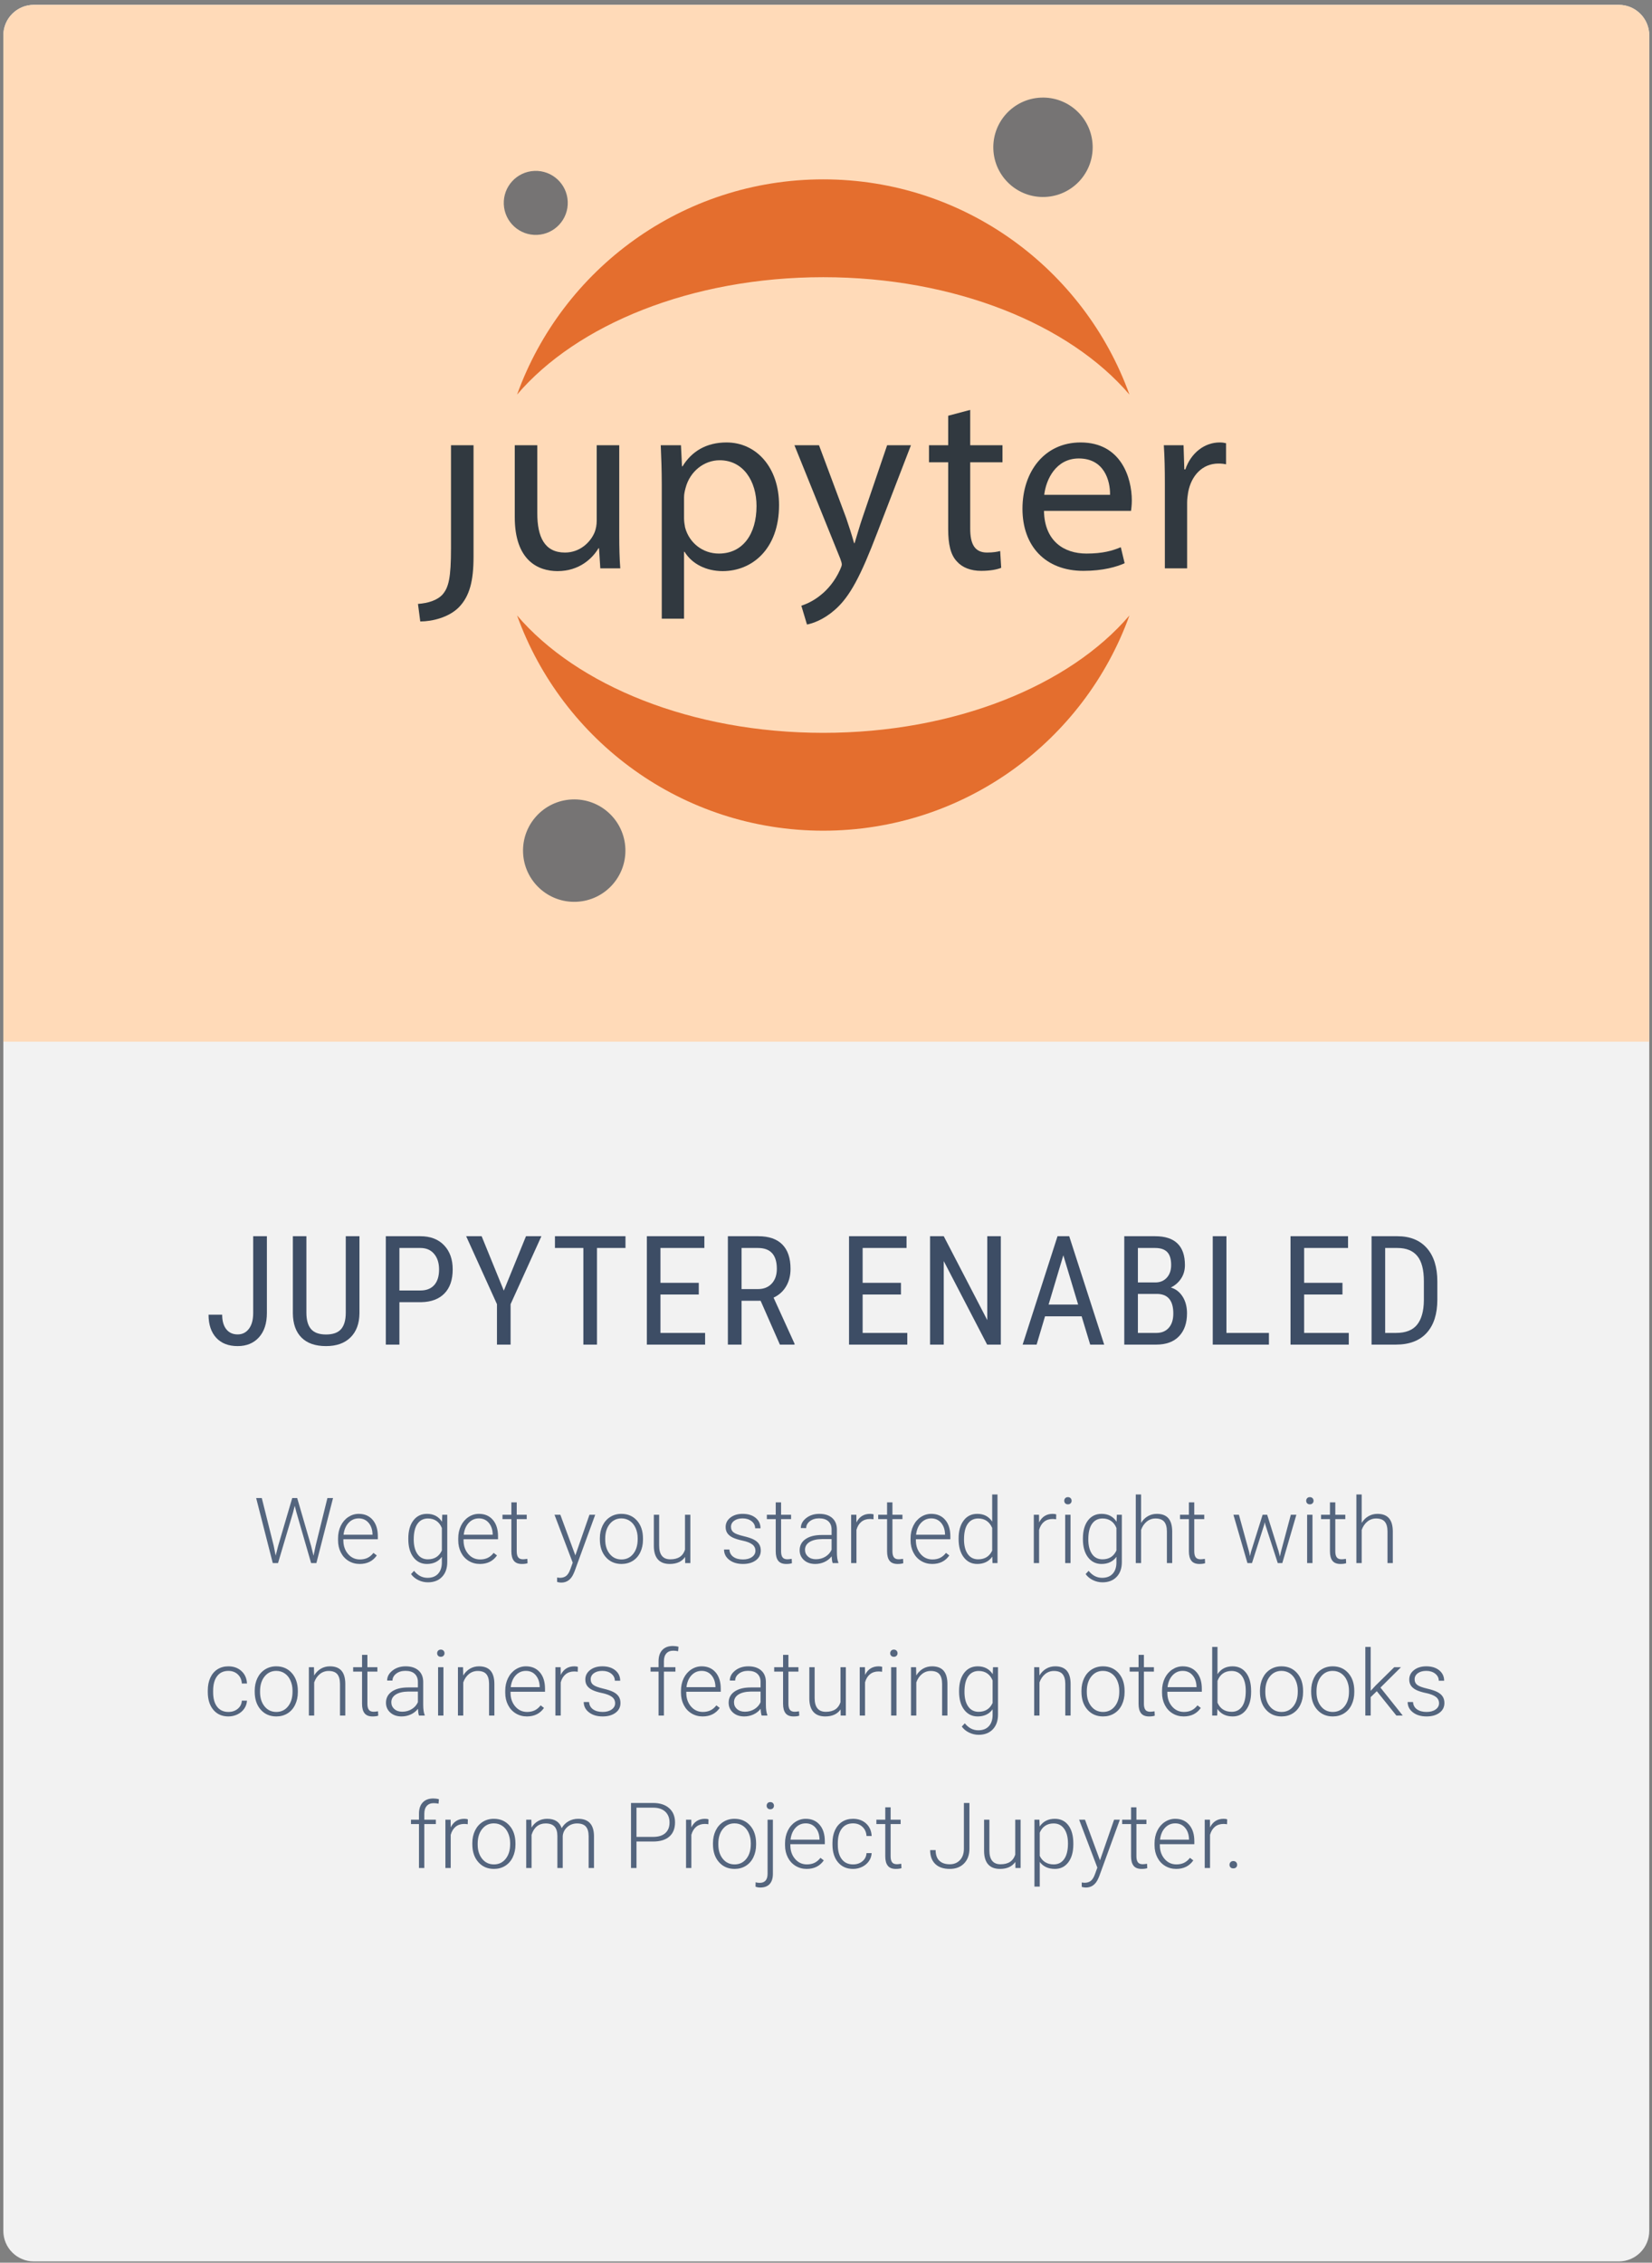 <?xml version="1.0" encoding="UTF-8" standalone="no"?><!DOCTYPE svg PUBLIC "-//W3C//DTD SVG 1.1//EN" "http://www.w3.org/Graphics/SVG/1.1/DTD/svg11.dtd"><svg width="100%" height="100%" viewBox="0 0 542 742" version="1.1" xmlns="http://www.w3.org/2000/svg" xmlns:xlink="http://www.w3.org/1999/xlink" xml:space="preserve" style="fill-rule:evenodd;clip-rule:evenodd;stroke-linejoin:round;stroke-miterlimit:1.414;"><rect x="0" y="0" width="542" height="742" fill="#808080" stroke="none"/><g><path id="Feature--7" d="M541.096,11.589c0,-5.519 -4.481,-10 -10,-10l-520,0c-5.519,0 -10,4.481 -10,10l0,720c0,5.519 4.481,10 10,10l520,0c5.519,0 10,-4.481 10,-10l0,-720Z" style="fill:#f2f2f2;"/><clipPath id="_clip1"><path d="M541.096,11.589c0,-5.519 -4.481,-10 -10,-10l-520,0c-5.519,0 -10,4.481 -10,10l0,720c0,5.519 4.481,10 10,10l520,0c5.519,0 10,-4.481 10,-10l0,-720Z"/></clipPath><g clip-path="url(#_clip1)"><g id="Filler-Text" transform="matrix(2,0,0,2,60.866,490.081)"><path d="M14.459,8.372l0.33,1.655l0.403,-1.582l2.314,-7.859l0.813,0l2.285,7.859l0.396,1.597l0.352,-1.67l1.926,-7.786l0.923,0l-2.732,10.664l-0.865,0l-2.417,-8.342l-0.271,-1.055l-0.263,1.055l-2.476,8.342l-0.864,0l-2.725,-10.664l0.923,0l1.948,7.786Z" style="fill:#54657e;fill-rule:nonzero;"/><path d="M28.573,11.396c-0.674,0 -1.283,-0.166 -1.827,-0.498c-0.545,-0.332 -0.968,-0.794 -1.271,-1.388c-0.303,-0.593 -0.454,-1.258 -0.454,-1.995l0,-0.315c0,-0.762 0.148,-1.448 0.443,-2.058c0.296,-0.611 0.707,-1.09 1.234,-1.44c0.528,-0.349 1.099,-0.523 1.714,-0.523c0.962,0 1.725,0.328 2.289,0.985c0.564,0.657 0.846,1.554 0.846,2.691l0,0.491l-5.654,0l0,0.169c0,0.898 0.257,1.646 0.772,2.245c0.515,0.598 1.164,0.897 1.945,0.897c0.469,0 0.882,-0.086 1.241,-0.257c0.359,-0.171 0.685,-0.444 0.978,-0.82l0.549,0.418c-0.644,0.932 -1.579,1.398 -2.805,1.398Zm-0.161,-7.47c-0.659,0 -1.215,0.241 -1.666,0.725c-0.452,0.483 -0.726,1.133 -0.824,1.948l4.753,0l0,-0.095c-0.024,-0.762 -0.241,-1.382 -0.652,-1.86c-0.41,-0.479 -0.947,-0.718 -1.611,-0.718Z" style="fill:#54657e;fill-rule:nonzero;"/><path d="M36.549,7.214c0,-1.24 0.275,-2.223 0.824,-2.948c0.55,-0.725 1.295,-1.087 2.238,-1.087c1.079,0 1.899,0.429 2.461,1.289l0.044,-1.143l0.82,0l0,7.764c0,1.02 -0.286,1.828 -0.857,2.424c-0.571,0.596 -1.345,0.894 -2.322,0.894c-0.551,0 -1.078,-0.124 -1.578,-0.37c-0.501,-0.247 -0.895,-0.575 -1.183,-0.985l0.491,-0.528c0.62,0.762 1.357,1.143 2.212,1.143c0.732,0 1.303,-0.216 1.714,-0.648c0.41,-0.432 0.622,-1.032 0.637,-1.798l0,-0.996c-0.562,0.781 -1.38,1.171 -2.454,1.171c-0.918,0 -1.655,-0.366 -2.212,-1.098c-0.556,-0.733 -0.835,-1.721 -0.835,-2.966l0,-0.118Zm0.887,0.154c0,1.011 0.202,1.808 0.607,2.392c0.406,0.583 0.977,0.875 1.714,0.875c1.079,0 1.844,-0.484 2.293,-1.45l0,-3.685c-0.205,-0.507 -0.501,-0.894 -0.886,-1.16c-0.386,-0.267 -0.85,-0.4 -1.392,-0.4c-0.737,0 -1.311,0.29 -1.721,0.868c-0.41,0.579 -0.615,1.432 -0.615,2.56Z" style="fill:#54657e;fill-rule:nonzero;"/><path d="M48.29,11.396c-0.674,0 -1.283,-0.166 -1.827,-0.498c-0.545,-0.332 -0.968,-0.794 -1.271,-1.388c-0.303,-0.593 -0.454,-1.258 -0.454,-1.995l0,-0.315c0,-0.762 0.147,-1.448 0.443,-2.058c0.295,-0.611 0.707,-1.09 1.234,-1.44c0.527,-0.349 1.099,-0.523 1.714,-0.523c0.962,0 1.725,0.328 2.289,0.985c0.564,0.657 0.846,1.554 0.846,2.691l0,0.491l-5.655,0l0,0.169c0,0.898 0.258,1.646 0.773,2.245c0.515,0.598 1.163,0.897 1.945,0.897c0.468,0 0.882,-0.086 1.241,-0.257c0.359,-0.171 0.685,-0.444 0.978,-0.82l0.549,0.418c-0.644,0.932 -1.579,1.398 -2.805,1.398Zm-0.161,-7.47c-0.659,0 -1.215,0.241 -1.666,0.725c-0.452,0.483 -0.727,1.133 -0.824,1.948l4.753,0l0,-0.095c-0.024,-0.762 -0.242,-1.382 -0.652,-1.86c-0.41,-0.479 -0.947,-0.718 -1.611,-0.718Z" style="fill:#54657e;fill-rule:nonzero;"/><path d="M54.333,1.296l0,2.029l1.64,0l0,0.718l-1.64,0l0,5.281c0,0.439 0.079,0.766 0.238,0.981c0.158,0.215 0.423,0.322 0.794,0.322c0.147,0 0.384,-0.024 0.711,-0.073l0.036,0.718c-0.229,0.083 -0.542,0.124 -0.937,0.124c-0.601,0 -1.038,-0.174 -1.311,-0.523c-0.274,-0.349 -0.41,-0.863 -0.41,-1.542l0,-5.288l-1.458,0l0,-0.718l1.458,0l0,-2.029l0.879,0Z" style="fill:#54657e;fill-rule:nonzero;"/><path d="M63.949,9.99l2.315,-6.665l0.944,0l-3.383,9.273l-0.176,0.41c-0.435,0.962 -1.106,1.443 -2.014,1.443c-0.21,0 -0.435,-0.034 -0.674,-0.103l-0.007,-0.725l0.454,0.044c0.429,0 0.777,-0.106 1.043,-0.319c0.267,-0.212 0.492,-0.577 0.678,-1.095l0.388,-1.069l-2.988,-7.859l0.959,0l2.461,6.665Z" style="fill:#54657e;fill-rule:nonzero;"/><path d="M67.97,7.17c0,-0.761 0.148,-1.447 0.443,-2.058c0.296,-0.61 0.713,-1.085 1.253,-1.424c0.539,-0.34 1.151,-0.509 1.834,-0.509c1.055,0 1.91,0.37 2.564,1.109c0.654,0.74 0.981,1.72 0.981,2.941l0,0.183c0,0.767 -0.147,1.456 -0.443,2.069c-0.295,0.613 -0.711,1.085 -1.249,1.417c-0.537,0.332 -1.149,0.498 -1.838,0.498c-1.05,0 -1.903,-0.369 -2.56,-1.109c-0.656,-0.74 -0.985,-1.72 -0.985,-2.941l0,-0.176Zm0.879,0.242c0,0.947 0.245,1.725 0.736,2.333c0.491,0.608 1.134,0.912 1.93,0.912c0.791,0 1.432,-0.304 1.923,-0.912c0.49,-0.608 0.736,-1.41 0.736,-2.406l0,-0.169c0,-0.605 -0.112,-1.159 -0.337,-1.662c-0.225,-0.503 -0.54,-0.893 -0.945,-1.168c-0.405,-0.276 -0.869,-0.414 -1.392,-0.414c-0.781,0 -1.418,0.306 -1.911,0.919c-0.493,0.613 -0.74,1.415 -0.74,2.406l0,0.161Z" style="fill:#54657e;fill-rule:nonzero;"/><path d="M81.952,10.247c-0.527,0.766 -1.369,1.149 -2.527,1.149c-0.844,0 -1.487,-0.245 -1.926,-0.736c-0.439,-0.49 -0.664,-1.217 -0.674,-2.179l0,-5.156l0.872,0l0,5.047c0,1.508 0.61,2.263 1.831,2.263c1.269,0 2.073,-0.525 2.409,-1.575l0,-5.735l0.879,0l0,7.925l-0.849,0l-0.015,-1.003Z" style="fill:#54657e;fill-rule:nonzero;"/><path d="M93.488,9.236c0,-0.435 -0.175,-0.784 -0.524,-1.048c-0.349,-0.263 -0.875,-0.469 -1.578,-0.618c-0.703,-0.149 -1.249,-0.32 -1.637,-0.513c-0.388,-0.193 -0.677,-0.429 -0.864,-0.707c-0.188,-0.278 -0.282,-0.615 -0.282,-1.011c0,-0.625 0.261,-1.141 0.783,-1.549c0.523,-0.407 1.192,-0.611 2.007,-0.611c0.884,0 1.593,0.218 2.128,0.655c0.534,0.437 0.802,1.007 0.802,1.71l-0.879,0c0,-0.463 -0.194,-0.849 -0.582,-1.157c-0.389,-0.307 -0.878,-0.461 -1.469,-0.461c-0.576,0 -1.039,0.128 -1.388,0.384c-0.349,0.257 -0.524,0.59 -0.524,1c0,0.396 0.146,0.702 0.436,0.919c0.291,0.218 0.821,0.417 1.59,0.597c0.769,0.181 1.345,0.374 1.728,0.579c0.383,0.205 0.668,0.451 0.853,0.74c0.186,0.288 0.279,0.637 0.279,1.047c0,0.669 -0.27,1.204 -0.81,1.604c-0.539,0.4 -1.244,0.6 -2.113,0.6c-0.923,0 -1.671,-0.223 -2.245,-0.67c-0.573,-0.446 -0.86,-1.012 -0.86,-1.695l0.879,0c0.034,0.512 0.25,0.912 0.648,1.197c0.398,0.286 0.924,0.429 1.578,0.429c0.611,0 1.104,-0.135 1.48,-0.403c0.376,-0.269 0.564,-0.608 0.564,-1.018Z" style="fill:#54657e;fill-rule:nonzero;"/><path d="M97.699,1.296l0,2.029l1.641,0l0,0.718l-1.641,0l0,5.281c0,0.439 0.08,0.766 0.238,0.981c0.159,0.215 0.424,0.322 0.795,0.322c0.146,0 0.383,-0.024 0.71,-0.073l0.037,0.718c-0.23,0.083 -0.542,0.124 -0.938,0.124c-0.6,0 -1.037,-0.174 -1.311,-0.523c-0.273,-0.349 -0.41,-0.863 -0.41,-1.542l0,-5.288l-1.457,0l0,-0.718l1.457,0l0,-2.029l0.879,0Z" style="fill:#54657e;fill-rule:nonzero;"/><path d="M106.159,11.25c-0.088,-0.249 -0.144,-0.618 -0.169,-1.106c-0.307,0.4 -0.699,0.709 -1.175,0.927c-0.476,0.217 -0.981,0.325 -1.513,0.325c-0.761,0 -1.378,-0.212 -1.849,-0.637c-0.471,-0.425 -0.707,-0.962 -0.707,-1.611c0,-0.772 0.321,-1.382 0.963,-1.831c0.642,-0.449 1.537,-0.674 2.685,-0.674l1.589,0l0,-0.901c0,-0.566 -0.175,-1.012 -0.524,-1.336c-0.349,-0.325 -0.858,-0.488 -1.527,-0.488c-0.61,0 -1.116,0.157 -1.516,0.469c-0.4,0.313 -0.601,0.689 -0.601,1.128l-0.878,-0.007c0,-0.63 0.292,-1.176 0.878,-1.637c0.586,-0.462 1.307,-0.692 2.161,-0.692c0.884,0 1.581,0.221 2.091,0.663c0.51,0.441 0.773,1.058 0.787,1.849l0,3.75c0,0.767 0.081,1.34 0.242,1.721l0,0.088l-0.937,0Zm-2.754,-0.63c0.586,0 1.109,-0.141 1.571,-0.425c0.461,-0.283 0.797,-0.661 1.007,-1.135l0,-1.743l-1.567,0c-0.875,0.01 -1.558,0.17 -2.051,0.48c-0.493,0.31 -0.74,0.736 -0.74,1.278c0,0.444 0.165,0.813 0.494,1.106c0.33,0.293 0.758,0.439 1.286,0.439Z" style="fill:#54657e;fill-rule:nonzero;"/><path d="M112.853,4.072c-0.186,-0.034 -0.383,-0.051 -0.593,-0.051c-0.547,0 -1.01,0.153 -1.388,0.458c-0.379,0.305 -0.648,0.748 -0.81,1.329l0,5.442l-0.871,0l0,-7.925l0.857,0l0.014,1.26c0.464,-0.938 1.209,-1.406 2.234,-1.406c0.245,0 0.437,0.031 0.579,0.095l-0.022,0.798Z" style="fill:#54657e;fill-rule:nonzero;"/><path d="M115.966,1.296l0,2.029l1.64,0l0,0.718l-1.64,0l0,5.281c0,0.439 0.079,0.766 0.238,0.981c0.159,0.215 0.423,0.322 0.795,0.322c0.146,0 0.383,-0.024 0.71,-0.073l0.037,0.718c-0.23,0.083 -0.542,0.124 -0.938,0.124c-0.6,0 -1.038,-0.174 -1.311,-0.523c-0.273,-0.349 -0.41,-0.863 -0.41,-1.542l0,-5.288l-1.458,0l0,-0.718l1.458,0l0,-2.029l0.879,0Z" style="fill:#54657e;fill-rule:nonzero;"/><path d="M122.492,11.396c-0.674,0 -1.283,-0.166 -1.828,-0.498c-0.544,-0.332 -0.968,-0.794 -1.27,-1.388c-0.303,-0.593 -0.455,-1.258 -0.455,-1.995l0,-0.315c0,-0.762 0.148,-1.448 0.444,-2.058c0.295,-0.611 0.706,-1.09 1.234,-1.44c0.527,-0.349 1.098,-0.523 1.714,-0.523c0.961,0 1.724,0.328 2.288,0.985c0.564,0.657 0.846,1.554 0.846,2.691l0,0.491l-5.654,0l0,0.169c0,0.898 0.258,1.646 0.773,2.245c0.515,0.598 1.163,0.897 1.944,0.897c0.469,0 0.883,-0.086 1.242,-0.257c0.359,-0.171 0.685,-0.444 0.978,-0.82l0.549,0.418c-0.645,0.932 -1.58,1.398 -2.805,1.398Zm-0.161,-7.47c-0.66,0 -1.215,0.241 -1.667,0.725c-0.451,0.483 -0.726,1.133 -0.824,1.948l4.754,0l0,-0.095c-0.025,-0.762 -0.242,-1.382 -0.652,-1.86c-0.41,-0.479 -0.947,-0.718 -1.611,-0.718Z" style="fill:#54657e;fill-rule:nonzero;"/><path d="M126.82,7.214c0,-1.23 0.275,-2.21 0.824,-2.94c0.55,-0.73 1.295,-1.095 2.238,-1.095c1.069,0 1.885,0.422 2.446,1.267l0,-4.446l0.872,0l0,11.25l-0.821,0l-0.036,-1.055c-0.562,0.801 -1.387,1.201 -2.476,1.201c-0.913,0 -1.649,-0.367 -2.208,-1.102c-0.559,-0.735 -0.839,-1.727 -0.839,-2.977l0,-0.103Zm0.887,0.154c0,1.011 0.202,1.808 0.607,2.392c0.406,0.583 0.977,0.875 1.714,0.875c1.079,0 1.846,-0.476 2.3,-1.428l0,-3.721c-0.454,-1.03 -1.216,-1.546 -2.285,-1.546c-0.737,0 -1.311,0.29 -1.721,0.868c-0.41,0.579 -0.615,1.432 -0.615,2.56Z" style="fill:#54657e;fill-rule:nonzero;"/><path d="M142.816,4.072c-0.185,-0.034 -0.383,-0.051 -0.593,-0.051c-0.547,0 -1.009,0.153 -1.388,0.458c-0.378,0.305 -0.648,0.748 -0.809,1.329l0,5.442l-0.872,0l0,-7.925l0.857,0l0.015,1.26c0.464,-0.938 1.208,-1.406 2.234,-1.406c0.244,0 0.437,0.031 0.578,0.095l-0.022,0.798Z" style="fill:#54657e;fill-rule:nonzero;"/><path d="M145.182,11.25l-0.879,0l0,-7.925l0.879,0l0,7.925Zm-1.033,-10.217c0,-0.166 0.054,-0.307 0.162,-0.421c0.107,-0.115 0.253,-0.173 0.439,-0.173c0.186,0 0.333,0.058 0.443,0.173c0.11,0.114 0.165,0.255 0.165,0.421c0,0.166 -0.055,0.305 -0.165,0.417c-0.11,0.113 -0.257,0.169 -0.443,0.169c-0.186,0 -0.332,-0.056 -0.439,-0.169c-0.108,-0.112 -0.162,-0.251 -0.162,-0.417Z" style="fill:#54657e;fill-rule:nonzero;"/><path d="M147.211,7.214c0,-1.24 0.275,-2.223 0.824,-2.948c0.549,-0.725 1.295,-1.087 2.237,-1.087c1.08,0 1.9,0.429 2.461,1.289l0.044,-1.143l0.821,0l0,7.764c0,1.02 -0.286,1.828 -0.857,2.424c-0.572,0.596 -1.346,0.894 -2.322,0.894c-0.552,0 -1.078,-0.124 -1.578,-0.37c-0.501,-0.247 -0.895,-0.575 -1.183,-0.985l0.49,-0.528c0.621,0.762 1.358,1.143 2.212,1.143c0.733,0 1.304,-0.216 1.714,-0.648c0.41,-0.432 0.623,-1.032 0.637,-1.798l0,-0.996c-0.561,0.781 -1.379,1.171 -2.453,1.171c-0.918,0 -1.655,-0.366 -2.212,-1.098c-0.557,-0.733 -0.835,-1.721 -0.835,-2.966l0,-0.118Zm0.886,0.154c0,1.011 0.203,1.808 0.608,2.392c0.405,0.583 0.977,0.875 1.714,0.875c1.079,0 1.843,-0.484 2.292,-1.45l0,-3.685c-0.205,-0.507 -0.5,-0.894 -0.886,-1.16c-0.386,-0.267 -0.849,-0.4 -1.391,-0.4c-0.738,0 -1.311,0.29 -1.722,0.868c-0.41,0.579 -0.615,1.432 -0.615,2.56Z" style="fill:#54657e;fill-rule:nonzero;"/><path d="M156.754,4.666c0.288,-0.474 0.657,-0.84 1.106,-1.099c0.45,-0.259 0.94,-0.388 1.473,-0.388c0.849,0 1.481,0.239 1.896,0.717c0.416,0.479 0.625,1.197 0.63,2.154l0,5.2l-0.871,0l0,-5.208c-0.005,-0.708 -0.155,-1.235 -0.451,-1.582c-0.295,-0.346 -0.767,-0.52 -1.417,-0.52c-0.542,0 -1.022,0.17 -1.439,0.509c-0.418,0.34 -0.726,0.798 -0.927,1.374l0,5.427l-0.871,0l0,-11.25l0.871,0l0,4.666Z" style="fill:#54657e;fill-rule:nonzero;"/><path d="M165.478,1.296l0,2.029l1.64,0l0,0.718l-1.64,0l0,5.281c0,0.439 0.079,0.766 0.238,0.981c0.158,0.215 0.423,0.322 0.794,0.322c0.147,0 0.384,-0.024 0.711,-0.073l0.036,0.718c-0.229,0.083 -0.542,0.124 -0.937,0.124c-0.601,0 -1.038,-0.174 -1.311,-0.523c-0.274,-0.349 -0.41,-0.863 -0.41,-1.542l0,-5.288l-1.458,0l0,-0.718l1.458,0l0,-2.029l0.879,0Z" style="fill:#54657e;fill-rule:nonzero;"/><path d="M174.479,9.426l0.132,0.681l0.176,-0.717l1.904,-6.065l0.747,0l1.882,6.013l0.205,0.835l0.169,-0.769l1.626,-6.079l0.908,0l-2.307,7.925l-0.747,0l-2.036,-6.284l-0.096,-0.432l-0.095,0.439l-1.999,6.277l-0.747,0l-2.3,-7.925l0.901,0l1.677,6.101Z" style="fill:#54657e;fill-rule:nonzero;"/><path d="M184.872,11.25l-0.879,0l0,-7.925l0.879,0l0,7.925Zm-1.033,-10.217c0,-0.166 0.054,-0.307 0.161,-0.421c0.108,-0.115 0.254,-0.173 0.44,-0.173c0.185,0 0.333,0.058 0.443,0.173c0.11,0.114 0.165,0.255 0.165,0.421c0,0.166 -0.055,0.305 -0.165,0.417c-0.11,0.113 -0.258,0.169 -0.443,0.169c-0.186,0 -0.332,-0.056 -0.44,-0.169c-0.107,-0.112 -0.161,-0.251 -0.161,-0.417Z" style="fill:#54657e;fill-rule:nonzero;"/><path d="M188.615,1.296l0,2.029l1.64,0l0,0.718l-1.64,0l0,5.281c0,0.439 0.079,0.766 0.238,0.981c0.158,0.215 0.423,0.322 0.794,0.322c0.147,0 0.384,-0.024 0.711,-0.073l0.037,0.718c-0.23,0.083 -0.542,0.124 -0.938,0.124c-0.601,0 -1.038,-0.174 -1.311,-0.523c-0.273,-0.349 -0.41,-0.863 -0.41,-1.542l0,-5.288l-1.458,0l0,-0.718l1.458,0l0,-2.029l0.879,0Z" style="fill:#54657e;fill-rule:nonzero;"/><path d="M192.943,4.666c0.288,-0.474 0.657,-0.84 1.106,-1.099c0.45,-0.259 0.94,-0.388 1.472,-0.388c0.85,0 1.482,0.239 1.897,0.717c0.415,0.479 0.625,1.197 0.63,2.154l0,5.2l-0.871,0l0,-5.208c-0.005,-0.708 -0.155,-1.235 -0.451,-1.582c-0.295,-0.346 -0.768,-0.52 -1.417,-0.52c-0.542,0 -1.022,0.17 -1.439,0.509c-0.418,0.34 -0.726,0.798 -0.927,1.374l0,5.427l-0.871,0l0,-11.25l0.871,0l0,4.666Z" style="fill:#54657e;fill-rule:nonzero;"/><path d="M7.036,35.657c0.611,0 1.122,-0.172 1.535,-0.517c0.412,-0.344 0.636,-0.789 0.67,-1.336l0.842,0c-0.024,0.483 -0.176,0.924 -0.454,1.322c-0.278,0.398 -0.648,0.709 -1.109,0.934c-0.462,0.224 -0.956,0.336 -1.484,0.336c-1.04,0 -1.864,-0.361 -2.472,-1.084c-0.607,-0.722 -0.911,-1.694 -0.911,-2.915l0,-0.263c0,-0.781 0.136,-1.472 0.41,-2.073c0.273,-0.601 0.665,-1.064 1.175,-1.392c0.511,-0.327 1.107,-0.49 1.791,-0.49c0.869,0 1.586,0.258 2.15,0.776c0.564,0.518 0.865,1.199 0.904,2.044l-0.842,0c-0.039,-0.621 -0.263,-1.121 -0.67,-1.502c-0.408,-0.381 -0.922,-0.571 -1.542,-0.571c-0.791,0 -1.405,0.285 -1.842,0.857c-0.437,0.571 -0.656,1.372 -0.656,2.402l0,0.256c0,1.011 0.219,1.8 0.656,2.366c0.437,0.567 1.053,0.85 1.849,0.85Z" style="fill:#54657e;fill-rule:nonzero;"/><path d="M11.35,32.17c0,-0.761 0.148,-1.447 0.443,-2.058c0.296,-0.61 0.713,-1.085 1.253,-1.424c0.539,-0.34 1.151,-0.509 1.835,-0.509c1.054,0 1.909,0.37 2.563,1.109c0.654,0.74 0.982,1.72 0.982,2.941l0,0.183c0,0.767 -0.148,1.456 -0.444,2.069c-0.295,0.613 -0.711,1.085 -1.248,1.417c-0.537,0.332 -1.15,0.498 -1.839,0.498c-1.05,0 -1.903,-0.369 -2.56,-1.109c-0.656,-0.74 -0.985,-1.72 -0.985,-2.941l0,-0.176Zm0.879,0.242c0,0.947 0.246,1.725 0.736,2.333c0.491,0.608 1.134,0.912 1.93,0.912c0.791,0 1.432,-0.304 1.923,-0.912c0.491,-0.608 0.736,-1.41 0.736,-2.406l0,-0.169c0,-0.605 -0.112,-1.159 -0.337,-1.662c-0.225,-0.503 -0.54,-0.893 -0.945,-1.168c-0.405,-0.276 -0.869,-0.414 -1.391,-0.414c-0.782,0 -1.419,0.306 -1.912,0.919c-0.493,0.613 -0.74,1.415 -0.74,2.406l0,0.161Z" style="fill:#54657e;fill-rule:nonzero;"/><path d="M21.07,28.325l0.029,1.355c0.298,-0.488 0.669,-0.86 1.113,-1.117c0.444,-0.256 0.935,-0.384 1.472,-0.384c0.85,0 1.482,0.239 1.897,0.717c0.415,0.479 0.625,1.197 0.63,2.154l0,5.2l-0.871,0l0,-5.208c-0.005,-0.708 -0.155,-1.235 -0.451,-1.582c-0.295,-0.346 -0.768,-0.52 -1.417,-0.52c-0.542,0 -1.022,0.17 -1.439,0.509c-0.418,0.34 -0.727,0.798 -0.927,1.374l0,5.427l-0.871,0l0,-7.925l0.835,0Z" style="fill:#54657e;fill-rule:nonzero;"/><path d="M29.837,26.296l0,2.029l1.64,0l0,0.718l-1.64,0l0,5.281c0,0.439 0.079,0.766 0.238,0.981c0.158,0.215 0.423,0.322 0.794,0.322c0.147,0 0.384,-0.024 0.711,-0.073l0.036,0.718c-0.229,0.083 -0.542,0.124 -0.937,0.124c-0.601,0 -1.038,-0.174 -1.311,-0.523c-0.274,-0.349 -0.41,-0.863 -0.41,-1.542l0,-5.288l-1.458,0l0,-0.718l1.458,0l0,-2.029l0.879,0Z" style="fill:#54657e;fill-rule:nonzero;"/><path d="M38.296,36.25c-0.088,-0.249 -0.144,-0.618 -0.168,-1.106c-0.308,0.4 -0.7,0.709 -1.176,0.927c-0.476,0.217 -0.98,0.325 -1.512,0.325c-0.762,0 -1.378,-0.212 -1.85,-0.637c-0.471,-0.425 -0.706,-0.962 -0.706,-1.611c0,-0.772 0.321,-1.382 0.963,-1.831c0.642,-0.449 1.537,-0.674 2.684,-0.674l1.589,0l0,-0.901c0,-0.566 -0.174,-1.012 -0.523,-1.336c-0.349,-0.325 -0.858,-0.488 -1.527,-0.488c-0.611,0 -1.116,0.157 -1.517,0.469c-0.4,0.313 -0.6,0.689 -0.6,1.128l-0.879,-0.007c0,-0.63 0.293,-1.176 0.879,-1.637c0.586,-0.462 1.306,-0.692 2.161,-0.692c0.883,0 1.58,0.221 2.091,0.663c0.51,0.441 0.772,1.058 0.787,1.849l0,3.75c0,0.767 0.08,1.34 0.242,1.721l0,0.088l-0.938,0Zm-2.754,-0.63c0.586,0 1.11,-0.141 1.571,-0.425c0.462,-0.283 0.797,-0.661 1.007,-1.135l0,-1.743l-1.567,0c-0.874,0.01 -1.558,0.17 -2.051,0.48c-0.493,0.31 -0.74,0.736 -0.74,1.278c0,0.444 0.165,0.813 0.495,1.106c0.329,0.293 0.758,0.439 1.285,0.439Z" style="fill:#54657e;fill-rule:nonzero;"/><path d="M42.31,36.25l-0.879,0l0,-7.925l0.879,0l0,7.925Zm-1.033,-10.217c0,-0.166 0.054,-0.307 0.161,-0.421c0.108,-0.115 0.254,-0.173 0.44,-0.173c0.185,0 0.333,0.058 0.443,0.173c0.11,0.114 0.165,0.255 0.165,0.421c0,0.166 -0.055,0.305 -0.165,0.417c-0.11,0.112 -0.258,0.169 -0.443,0.169c-0.186,0 -0.332,-0.057 -0.44,-0.169c-0.107,-0.112 -0.161,-0.251 -0.161,-0.417Z" style="fill:#54657e;fill-rule:nonzero;"/><path d="M45.525,28.325l0.029,1.355c0.298,-0.488 0.669,-0.86 1.114,-1.117c0.444,-0.256 0.935,-0.384 1.472,-0.384c0.849,0 1.482,0.239 1.897,0.717c0.415,0.479 0.625,1.197 0.63,2.154l0,5.2l-0.872,0l0,-5.208c-0.005,-0.708 -0.155,-1.235 -0.45,-1.582c-0.296,-0.346 -0.768,-0.52 -1.418,-0.52c-0.542,0 -1.021,0.17 -1.439,0.509c-0.417,0.34 -0.726,0.798 -0.926,1.374l0,5.427l-0.872,0l0,-7.925l0.835,0Z" style="fill:#54657e;fill-rule:nonzero;"/><path d="M55.999,36.396c-0.674,0 -1.283,-0.166 -1.828,-0.498c-0.544,-0.332 -0.968,-0.794 -1.27,-1.388c-0.303,-0.593 -0.454,-1.258 -0.454,-1.995l0,-0.315c0,-0.762 0.147,-1.448 0.443,-2.058c0.295,-0.611 0.706,-1.09 1.234,-1.44c0.527,-0.349 1.098,-0.523 1.714,-0.523c0.962,0 1.724,0.328 2.288,0.985c0.564,0.657 0.846,1.554 0.846,2.691l0,0.491l-5.654,0l0,0.169c0,0.898 0.258,1.646 0.773,2.245c0.515,0.598 1.163,0.897 1.944,0.897c0.469,0 0.883,-0.086 1.242,-0.257c0.359,-0.171 0.685,-0.444 0.978,-0.82l0.549,0.418c-0.645,0.932 -1.58,1.398 -2.805,1.398Zm-0.161,-7.47c-0.66,0 -1.215,0.241 -1.667,0.725c-0.451,0.483 -0.726,1.133 -0.824,1.948l4.754,0l0,-0.095c-0.025,-0.762 -0.242,-1.382 -0.652,-1.86c-0.41,-0.479 -0.947,-0.718 -1.611,-0.718Z" style="fill:#54657e;fill-rule:nonzero;"/><path d="M64.341,29.072c-0.185,-0.034 -0.383,-0.051 -0.593,-0.051c-0.547,0 -1.01,0.153 -1.388,0.458c-0.379,0.305 -0.648,0.748 -0.809,1.329l0,5.442l-0.872,0l0,-7.925l0.857,0l0.015,1.26c0.463,-0.938 1.208,-1.406 2.233,-1.406c0.245,0 0.437,0.031 0.579,0.095l-0.022,0.798Z" style="fill:#54657e;fill-rule:nonzero;"/><path d="M70.471,34.236c0,-0.435 -0.174,-0.784 -0.523,-1.048c-0.349,-0.263 -0.876,-0.469 -1.579,-0.618c-0.703,-0.149 -1.248,-0.32 -1.637,-0.513c-0.388,-0.193 -0.676,-0.429 -0.864,-0.707c-0.188,-0.278 -0.282,-0.615 -0.282,-1.011c0,-0.625 0.261,-1.141 0.784,-1.549c0.522,-0.407 1.191,-0.611 2.007,-0.611c0.883,0 1.593,0.218 2.127,0.655c0.535,0.437 0.802,1.007 0.802,1.71l-0.879,0c0,-0.463 -0.194,-0.849 -0.582,-1.157c-0.388,-0.307 -0.877,-0.461 -1.468,-0.461c-0.576,0 -1.039,0.128 -1.388,0.384c-0.349,0.257 -0.524,0.59 -0.524,1c0,0.396 0.145,0.702 0.436,0.919c0.29,0.218 0.82,0.417 1.589,0.597c0.769,0.181 1.345,0.374 1.729,0.579c0.383,0.205 0.667,0.451 0.853,0.74c0.186,0.288 0.278,0.637 0.278,1.047c0,0.669 -0.269,1.204 -0.809,1.604c-0.54,0.4 -1.244,0.6 -2.113,0.6c-0.923,0 -1.671,-0.223 -2.245,-0.67c-0.574,-0.446 -0.861,-1.012 -0.861,-1.695l0.879,0c0.035,0.512 0.251,0.912 0.649,1.197c0.398,0.286 0.924,0.429 1.578,0.429c0.61,0 1.103,-0.135 1.479,-0.403c0.376,-0.269 0.564,-0.608 0.564,-1.018Z" style="fill:#54657e;fill-rule:nonzero;"/><path d="M77.598,36.25l0,-7.207l-1.311,0l0,-0.718l1.311,0l0,-0.959c0,-0.811 0.206,-1.433 0.619,-1.868c0.412,-0.435 0.987,-0.652 1.725,-0.652c0.332,0 0.642,0.042 0.93,0.125l-0.066,0.732c-0.244,-0.058 -0.51,-0.088 -0.798,-0.088c-0.484,0 -0.86,0.15 -1.128,0.451c-0.269,0.3 -0.403,0.726 -0.403,1.278l0,0.981l1.889,0l0,0.718l-1.889,0l0,7.207l-0.879,0Z" style="fill:#54657e;fill-rule:nonzero;"/><path d="M84.827,36.396c-0.674,0 -1.283,-0.166 -1.828,-0.498c-0.544,-0.332 -0.968,-0.794 -1.27,-1.388c-0.303,-0.593 -0.454,-1.258 -0.454,-1.995l0,-0.315c0,-0.762 0.147,-1.448 0.443,-2.058c0.295,-0.611 0.707,-1.09 1.234,-1.44c0.527,-0.349 1.099,-0.523 1.714,-0.523c0.962,0 1.725,0.328 2.289,0.985c0.564,0.657 0.846,1.554 0.846,2.691l0,0.491l-5.655,0l0,0.169c0,0.898 0.258,1.646 0.773,2.245c0.515,0.598 1.163,0.897 1.945,0.897c0.468,0 0.882,-0.086 1.241,-0.257c0.359,-0.171 0.685,-0.444 0.978,-0.82l0.549,0.418c-0.644,0.932 -1.58,1.398 -2.805,1.398Zm-0.161,-7.47c-0.659,0 -1.215,0.241 -1.667,0.725c-0.451,0.483 -0.726,1.133 -0.823,1.948l4.753,0l0,-0.095c-0.024,-0.762 -0.242,-1.382 -0.652,-1.86c-0.41,-0.479 -0.947,-0.718 -1.611,-0.718Z" style="fill:#54657e;fill-rule:nonzero;"/><path d="M94.51,36.25c-0.088,-0.249 -0.145,-0.618 -0.169,-1.106c-0.308,0.4 -0.699,0.709 -1.175,0.927c-0.477,0.217 -0.981,0.325 -1.513,0.325c-0.762,0 -1.378,-0.212 -1.849,-0.637c-0.471,-0.425 -0.707,-0.962 -0.707,-1.611c0,-0.772 0.321,-1.382 0.963,-1.831c0.642,-0.449 1.537,-0.674 2.684,-0.674l1.59,0l0,-0.901c0,-0.566 -0.175,-1.012 -0.524,-1.336c-0.349,-0.325 -0.858,-0.488 -1.527,-0.488c-0.61,0 -1.116,0.157 -1.516,0.469c-0.401,0.313 -0.601,0.689 -0.601,1.128l-0.879,-0.007c0,-0.63 0.293,-1.176 0.879,-1.637c0.586,-0.462 1.306,-0.692 2.161,-0.692c0.884,0 1.581,0.221 2.091,0.663c0.51,0.441 0.773,1.058 0.787,1.849l0,3.75c0,0.767 0.081,1.34 0.242,1.721l0,0.088l-0.937,0Zm-2.754,-0.63c0.586,0 1.109,-0.141 1.571,-0.425c0.461,-0.283 0.797,-0.661 1.007,-1.135l0,-1.743l-1.568,0c-0.874,0.01 -1.557,0.17 -2.05,0.48c-0.494,0.31 -0.74,0.736 -0.74,1.278c0,0.444 0.165,0.813 0.494,1.106c0.33,0.293 0.758,0.439 1.286,0.439Z" style="fill:#54657e;fill-rule:nonzero;"/><path d="M98.904,26.296l0,2.029l1.641,0l0,0.718l-1.641,0l0,5.281c0,0.439 0.079,0.766 0.238,0.981c0.159,0.215 0.424,0.322 0.795,0.322c0.146,0 0.383,-0.024 0.71,-0.073l0.037,0.718c-0.23,0.083 -0.542,0.124 -0.938,0.124c-0.6,0 -1.037,-0.174 -1.311,-0.523c-0.273,-0.349 -0.41,-0.863 -0.41,-1.542l0,-5.288l-1.457,0l0,-0.718l1.457,0l0,-2.029l0.879,0Z" style="fill:#54657e;fill-rule:nonzero;"/><path d="M107.459,35.247c-0.528,0.766 -1.37,1.149 -2.527,1.149c-0.845,0 -1.487,-0.245 -1.926,-0.736c-0.44,-0.49 -0.664,-1.217 -0.674,-2.179l0,-5.156l0.871,0l0,5.047c0,1.508 0.611,2.263 1.831,2.263c1.27,0 2.073,-0.525 2.41,-1.575l0,-5.735l0.879,0l0,7.925l-0.85,0l-0.014,-1.003Z" style="fill:#54657e;fill-rule:nonzero;"/><path d="M114.263,29.072c-0.186,-0.034 -0.383,-0.051 -0.593,-0.051c-0.547,0 -1.01,0.153 -1.388,0.458c-0.379,0.305 -0.648,0.748 -0.81,1.329l0,5.442l-0.871,0l0,-7.925l0.857,0l0.014,1.26c0.464,-0.938 1.209,-1.406 2.234,-1.406c0.244,0 0.437,0.031 0.579,0.095l-0.022,0.798Z" style="fill:#54657e;fill-rule:nonzero;"/><path d="M116.629,36.25l-0.879,0l0,-7.925l0.879,0l0,7.925Zm-1.033,-10.217c0,-0.166 0.054,-0.307 0.161,-0.421c0.107,-0.115 0.254,-0.173 0.44,-0.173c0.185,0 0.333,0.058 0.443,0.173c0.109,0.114 0.164,0.255 0.164,0.421c0,0.166 -0.055,0.305 -0.164,0.417c-0.11,0.112 -0.258,0.169 -0.443,0.169c-0.186,0 -0.333,-0.057 -0.44,-0.169c-0.107,-0.112 -0.161,-0.251 -0.161,-0.417Z" style="fill:#54657e;fill-rule:nonzero;"/><path d="M119.844,28.325l0.029,1.355c0.298,-0.488 0.669,-0.86 1.114,-1.117c0.444,-0.256 0.935,-0.384 1.472,-0.384c0.849,0 1.482,0.239 1.897,0.717c0.415,0.479 0.625,1.197 0.63,2.154l0,5.2l-0.872,0l0,-5.208c-0.005,-0.708 -0.155,-1.235 -0.45,-1.582c-0.296,-0.346 -0.768,-0.52 -1.418,-0.52c-0.542,0 -1.021,0.17 -1.439,0.509c-0.417,0.34 -0.726,0.798 -0.926,1.374l0,5.427l-0.872,0l0,-7.925l0.835,0Z" style="fill:#54657e;fill-rule:nonzero;"/><path d="M126.897,32.214c0,-1.24 0.275,-2.223 0.824,-2.948c0.549,-0.725 1.295,-1.087 2.238,-1.087c1.079,0 1.899,0.429 2.461,1.289l0.044,-1.143l0.82,0l0,7.764c0,1.02 -0.286,1.828 -0.857,2.424c-0.571,0.596 -1.345,0.894 -2.322,0.894c-0.552,0 -1.078,-0.124 -1.578,-0.37c-0.501,-0.247 -0.895,-0.575 -1.183,-0.985l0.491,-0.528c0.62,0.762 1.357,1.143 2.212,1.143c0.732,0 1.303,-0.216 1.713,-0.648c0.411,-0.432 0.623,-1.032 0.638,-1.798l0,-0.996c-0.562,0.781 -1.38,1.171 -2.454,1.171c-0.918,0 -1.655,-0.366 -2.212,-1.098c-0.556,-0.733 -0.835,-1.721 -0.835,-2.966l0,-0.118Zm0.886,0.154c0,1.011 0.203,1.808 0.608,2.392c0.406,0.583 0.977,0.875 1.714,0.875c1.079,0 1.843,-0.484 2.293,-1.45l0,-3.685c-0.205,-0.507 -0.501,-0.894 -0.887,-1.16c-0.385,-0.267 -0.849,-0.4 -1.391,-0.4c-0.737,0 -1.311,0.29 -1.721,0.868c-0.41,0.579 -0.616,1.432 -0.616,2.56Z" style="fill:#54657e;fill-rule:nonzero;"/><path d="M140.051,28.325l0.03,1.355c0.298,-0.488 0.669,-0.86 1.113,-1.117c0.444,-0.256 0.935,-0.384 1.472,-0.384c0.85,0 1.482,0.239 1.897,0.717c0.415,0.479 0.625,1.197 0.63,2.154l0,5.2l-0.871,0l0,-5.208c-0.005,-0.708 -0.156,-1.235 -0.451,-1.582c-0.295,-0.346 -0.768,-0.52 -1.417,-0.52c-0.542,0 -1.022,0.17 -1.439,0.509c-0.418,0.34 -0.727,0.798 -0.927,1.374l0,5.427l-0.871,0l0,-7.925l0.834,0Z" style="fill:#54657e;fill-rule:nonzero;"/><path d="M146.973,32.17c0,-0.761 0.148,-1.447 0.443,-2.058c0.295,-0.61 0.713,-1.085 1.252,-1.424c0.54,-0.34 1.152,-0.509 1.835,-0.509c1.055,0 1.909,0.37 2.564,1.109c0.654,0.74 0.981,1.72 0.981,2.941l0,0.183c0,0.767 -0.148,1.456 -0.443,2.069c-0.295,0.613 -0.712,1.085 -1.249,1.417c-0.537,0.332 -1.15,0.498 -1.838,0.498c-1.05,0 -1.903,-0.369 -2.56,-1.109c-0.657,-0.74 -0.985,-1.72 -0.985,-2.941l0,-0.176Zm0.879,0.242c0,0.947 0.245,1.725 0.736,2.333c0.491,0.608 1.134,0.912 1.93,0.912c0.791,0 1.432,-0.304 1.922,-0.912c0.491,-0.608 0.736,-1.41 0.736,-2.406l0,-0.169c0,-0.605 -0.112,-1.159 -0.336,-1.662c-0.225,-0.503 -0.54,-0.893 -0.945,-1.168c-0.406,-0.276 -0.869,-0.414 -1.392,-0.414c-0.781,0 -1.418,0.306 -1.911,0.919c-0.494,0.613 -0.74,1.415 -0.74,2.406l0,0.161Z" style="fill:#54657e;fill-rule:nonzero;"/><path d="M157.219,26.296l0,2.029l1.641,0l0,0.718l-1.641,0l0,5.281c0,0.439 0.08,0.766 0.239,0.981c0.158,0.215 0.423,0.322 0.794,0.322c0.147,0 0.383,-0.024 0.711,-0.073l0.036,0.718c-0.229,0.083 -0.542,0.124 -0.937,0.124c-0.601,0 -1.038,-0.174 -1.311,-0.523c-0.274,-0.349 -0.41,-0.863 -0.41,-1.542l0,-5.288l-1.458,0l0,-0.718l1.458,0l0,-2.029l0.878,0Z" style="fill:#54657e;fill-rule:nonzero;"/><path d="M163.745,36.396c-0.673,0 -1.283,-0.166 -1.827,-0.498c-0.544,-0.332 -0.968,-0.794 -1.271,-1.388c-0.303,-0.593 -0.454,-1.258 -0.454,-1.995l0,-0.315c0,-0.762 0.148,-1.448 0.443,-2.058c0.296,-0.611 0.707,-1.09 1.234,-1.44c0.528,-0.349 1.099,-0.523 1.714,-0.523c0.962,0 1.725,0.328 2.289,0.985c0.564,0.657 0.846,1.554 0.846,2.691l0,0.491l-5.654,0l0,0.169c0,0.898 0.257,1.646 0.772,2.245c0.516,0.598 1.164,0.897 1.945,0.897c0.469,0 0.883,-0.086 1.241,-0.257c0.359,-0.171 0.685,-0.444 0.978,-0.82l0.55,0.418c-0.645,0.932 -1.58,1.398 -2.806,1.398Zm-0.161,-7.47c-0.659,0 -1.214,0.241 -1.666,0.725c-0.452,0.483 -0.726,1.133 -0.824,1.948l4.753,0l0,-0.095c-0.024,-0.762 -0.241,-1.382 -0.651,-1.86c-0.411,-0.479 -0.948,-0.718 -1.612,-0.718Z" style="fill:#54657e;fill-rule:nonzero;"/><path d="M174.805,32.368c0,1.236 -0.274,2.216 -0.82,2.941c-0.547,0.725 -1.282,1.087 -2.205,1.087c-1.104,0 -1.938,-0.41 -2.505,-1.23l-0.036,1.084l-0.821,0l0,-11.25l0.872,0l0,4.475c0.556,-0.864 1.382,-1.296 2.475,-1.296c0.938,0 1.679,0.357 2.223,1.073c0.545,0.715 0.817,1.71 0.817,2.984l0,0.132Zm-0.879,-0.154c0,-1.045 -0.203,-1.851 -0.608,-2.42c-0.405,-0.569 -0.976,-0.854 -1.714,-0.854c-0.561,0 -1.037,0.138 -1.428,0.414c-0.391,0.276 -0.686,0.68 -0.886,1.212l0,3.575c0.439,0.996 1.216,1.494 2.329,1.494c0.723,0 1.288,-0.286 1.695,-0.857c0.408,-0.571 0.612,-1.426 0.612,-2.564Z" style="fill:#54657e;fill-rule:nonzero;"/><path d="M176.255,32.17c0,-0.761 0.148,-1.447 0.443,-2.058c0.296,-0.61 0.713,-1.085 1.253,-1.424c0.539,-0.34 1.151,-0.509 1.834,-0.509c1.055,0 1.91,0.37 2.564,1.109c0.654,0.74 0.981,1.72 0.981,2.941l0,0.183c0,0.767 -0.147,1.456 -0.443,2.069c-0.295,0.613 -0.711,1.085 -1.249,1.417c-0.537,0.332 -1.149,0.498 -1.838,0.498c-1.05,0 -1.903,-0.369 -2.56,-1.109c-0.657,-0.74 -0.985,-1.72 -0.985,-2.941l0,-0.176Zm0.879,0.242c0,0.947 0.245,1.725 0.736,2.333c0.491,0.608 1.134,0.912 1.93,0.912c0.791,0 1.432,-0.304 1.923,-0.912c0.49,-0.608 0.736,-1.41 0.736,-2.406l0,-0.169c0,-0.605 -0.113,-1.159 -0.337,-1.662c-0.225,-0.503 -0.54,-0.893 -0.945,-1.168c-0.405,-0.276 -0.869,-0.414 -1.392,-0.414c-0.781,0 -1.418,0.306 -1.911,0.919c-0.493,0.613 -0.74,1.415 -0.74,2.406l0,0.161Z" style="fill:#54657e;fill-rule:nonzero;"/><path d="M184.656,32.17c0,-0.761 0.148,-1.447 0.443,-2.058c0.296,-0.61 0.713,-1.085 1.253,-1.424c0.539,-0.34 1.151,-0.509 1.834,-0.509c1.055,0 1.909,0.37 2.564,1.109c0.654,0.74 0.981,1.72 0.981,2.941l0,0.183c0,0.767 -0.148,1.456 -0.443,2.069c-0.295,0.613 -0.712,1.085 -1.249,1.417c-0.537,0.332 -1.15,0.498 -1.838,0.498c-1.05,0 -1.903,-0.369 -2.56,-1.109c-0.657,-0.74 -0.985,-1.72 -0.985,-2.941l0,-0.176Zm0.879,0.242c0,0.947 0.245,1.725 0.736,2.333c0.491,0.608 1.134,0.912 1.93,0.912c0.791,0 1.432,-0.304 1.923,-0.912c0.49,-0.608 0.736,-1.41 0.736,-2.406l0,-0.169c0,-0.605 -0.113,-1.159 -0.337,-1.662c-0.225,-0.503 -0.54,-0.893 -0.945,-1.168c-0.405,-0.276 -0.869,-0.414 -1.392,-0.414c-0.781,0 -1.418,0.306 -1.911,0.919c-0.494,0.613 -0.74,1.415 -0.74,2.406l0,0.161Z" style="fill:#54657e;fill-rule:nonzero;"/><path d="M195.423,32.258l-1.004,0.967l0,3.025l-0.879,0l0,-11.25l0.879,0l0,7.2l0.828,-0.894l3.032,-2.981l1.106,0l-3.362,3.34l3.655,4.585l-1.047,0l-3.208,-3.992Z" style="fill:#54657e;fill-rule:nonzero;"/><path d="M205.633,34.236c0,-0.435 -0.175,-0.784 -0.524,-1.048c-0.349,-0.263 -0.875,-0.469 -1.578,-0.618c-0.704,-0.149 -1.249,-0.32 -1.637,-0.513c-0.389,-0.193 -0.677,-0.429 -0.865,-0.707c-0.188,-0.278 -0.282,-0.615 -0.282,-1.011c0,-0.625 0.262,-1.141 0.784,-1.549c0.522,-0.407 1.191,-0.611 2.007,-0.611c0.884,0 1.593,0.218 2.128,0.655c0.534,0.437 0.802,1.007 0.802,1.71l-0.879,0c0,-0.463 -0.194,-0.849 -0.583,-1.157c-0.388,-0.307 -0.877,-0.461 -1.468,-0.461c-0.576,0 -1.039,0.128 -1.388,0.384c-0.349,0.257 -0.524,0.59 -0.524,1c0,0.396 0.145,0.702 0.436,0.919c0.291,0.218 0.82,0.417 1.589,0.597c0.769,0.181 1.346,0.374 1.729,0.579c0.383,0.205 0.668,0.451 0.853,0.74c0.186,0.288 0.278,0.637 0.278,1.047c0,0.669 -0.269,1.204 -0.809,1.604c-0.539,0.4 -1.244,0.6 -2.113,0.6c-0.923,0 -1.671,-0.223 -2.245,-0.67c-0.574,-0.446 -0.86,-1.012 -0.86,-1.695l0.879,0c0.034,0.512 0.25,0.912 0.648,1.197c0.398,0.286 0.924,0.429 1.578,0.429c0.61,0 1.104,-0.135 1.48,-0.403c0.376,-0.269 0.564,-0.608 0.564,-1.018Z" style="fill:#54657e;fill-rule:nonzero;"/><path d="M38.296,61.25l0,-7.207l-1.311,0l0,-0.718l1.311,0l0,-0.959c0,-0.811 0.206,-1.433 0.619,-1.868c0.413,-0.435 0.988,-0.652 1.725,-0.652c0.332,0 0.642,0.042 0.93,0.125l-0.066,0.732c-0.244,-0.058 -0.51,-0.088 -0.798,-0.088c-0.484,0 -0.86,0.15 -1.128,0.451c-0.269,0.3 -0.403,0.726 -0.403,1.278l0,0.981l1.89,0l0,0.718l-1.89,0l0,7.207l-0.879,0Z" style="fill:#54657e;fill-rule:nonzero;"/><path d="M46.294,54.072c-0.185,-0.034 -0.383,-0.051 -0.593,-0.051c-0.547,0 -1.01,0.153 -1.388,0.458c-0.378,0.305 -0.648,0.748 -0.809,1.329l0,5.442l-0.872,0l0,-7.925l0.857,0l0.015,1.26c0.464,-0.938 1.208,-1.406 2.234,-1.406c0.244,0 0.437,0.031 0.578,0.095l-0.022,0.798Z" style="fill:#54657e;fill-rule:nonzero;"/><path d="M47.049,57.17c0,-0.761 0.147,-1.447 0.443,-2.058c0.295,-0.61 0.713,-1.085 1.252,-1.424c0.54,-0.34 1.151,-0.509 1.835,-0.509c1.055,0 1.909,0.37 2.563,1.109c0.655,0.74 0.982,1.72 0.982,2.941l0,0.183c0,0.767 -0.148,1.456 -0.443,2.069c-0.296,0.613 -0.712,1.085 -1.249,1.417c-0.537,0.332 -1.15,0.498 -1.839,0.498c-1.049,0 -1.903,-0.369 -2.559,-1.109c-0.657,-0.74 -0.985,-1.72 -0.985,-2.941l0,-0.176Zm0.878,0.242c0,0.947 0.246,1.725 0.737,2.333c0.49,0.608 1.134,0.912 1.929,0.912c0.792,0 1.432,-0.304 1.923,-0.912c0.491,-0.608 0.736,-1.41 0.736,-2.406l0,-0.169c0,-0.605 -0.112,-1.159 -0.337,-1.662c-0.224,-0.503 -0.539,-0.893 -0.945,-1.168c-0.405,-0.276 -0.869,-0.414 -1.391,-0.414c-0.781,0 -1.419,0.306 -1.912,0.919c-0.493,0.613 -0.74,1.415 -0.74,2.406l0,0.161Z" style="fill:#54657e;fill-rule:nonzero;"/><path d="M56.731,53.325l0.029,1.289c0.293,-0.478 0.66,-0.837 1.099,-1.076c0.44,-0.24 0.928,-0.359 1.465,-0.359c1.25,0 2.043,0.512 2.38,1.538c0.284,-0.493 0.662,-0.873 1.136,-1.139c0.473,-0.266 0.996,-0.399 1.567,-0.399c1.699,0 2.566,0.927 2.6,2.783l0,5.288l-0.879,0l0,-5.222c-0.005,-0.708 -0.157,-1.233 -0.458,-1.575c-0.3,-0.342 -0.789,-0.513 -1.468,-0.513c-0.63,0.01 -1.162,0.214 -1.597,0.612c-0.434,0.398 -0.676,0.883 -0.725,1.454l0,5.244l-0.879,0l0,-5.288c-0.005,-0.679 -0.165,-1.185 -0.48,-1.52c-0.314,-0.334 -0.799,-0.502 -1.453,-0.502c-0.552,0 -1.026,0.158 -1.421,0.473c-0.396,0.315 -0.689,0.782 -0.879,1.402l0,5.435l-0.879,0l0,-7.925l0.842,0Z" style="fill:#54657e;fill-rule:nonzero;"/><path d="M73.98,56.907l0,4.343l-0.901,0l0,-10.664l3.633,0c1.108,0 1.983,0.283 2.625,0.85c0.642,0.566 0.964,1.345 0.964,2.336c0,1.001 -0.309,1.774 -0.927,2.318c-0.618,0.545 -1.512,0.817 -2.684,0.817l-2.71,0Zm0,-0.762l2.732,0c0.874,0 1.54,-0.207 1.999,-0.623c0.459,-0.415 0.689,-0.993 0.689,-1.735c0,-0.738 -0.229,-1.325 -0.685,-1.762c-0.457,-0.437 -1.105,-0.66 -1.945,-0.67l-2.79,0l0,4.79Z" style="fill:#54657e;fill-rule:nonzero;"/><path d="M85.772,54.072c-0.186,-0.034 -0.384,-0.051 -0.594,-0.051c-0.546,0 -1.009,0.153 -1.387,0.458c-0.379,0.305 -0.649,0.748 -0.81,1.329l0,5.442l-0.871,0l0,-7.925l0.857,0l0.014,1.26c0.464,-0.938 1.209,-1.406 2.234,-1.406c0.244,0 0.437,0.031 0.579,0.095l-0.022,0.798Z" style="fill:#54657e;fill-rule:nonzero;"/><path d="M86.526,57.17c0,-0.761 0.148,-1.447 0.443,-2.058c0.296,-0.61 0.713,-1.085 1.253,-1.424c0.539,-0.34 1.151,-0.509 1.834,-0.509c1.055,0 1.91,0.37 2.564,1.109c0.654,0.74 0.981,1.72 0.981,2.941l0,0.183c0,0.767 -0.147,1.456 -0.443,2.069c-0.295,0.613 -0.711,1.085 -1.249,1.417c-0.537,0.332 -1.149,0.498 -1.838,0.498c-1.05,0 -1.903,-0.369 -2.56,-1.109c-0.657,-0.74 -0.985,-1.72 -0.985,-2.941l0,-0.176Zm0.879,0.242c0,0.947 0.245,1.725 0.736,2.333c0.491,0.608 1.134,0.912 1.93,0.912c0.791,0 1.432,-0.304 1.923,-0.912c0.49,-0.608 0.736,-1.41 0.736,-2.406l0,-0.169c0,-0.605 -0.113,-1.159 -0.337,-1.662c-0.225,-0.503 -0.54,-0.893 -0.945,-1.168c-0.405,-0.276 -0.869,-0.414 -1.392,-0.414c-0.781,0 -1.418,0.306 -1.911,0.919c-0.493,0.613 -0.74,1.415 -0.74,2.406l0,0.161Z" style="fill:#54657e;fill-rule:nonzero;"/><path d="M96.355,53.325l0,8.87c0,0.732 -0.176,1.291 -0.527,1.677c-0.352,0.386 -0.869,0.579 -1.553,0.579c-0.264,0 -0.52,-0.047 -0.769,-0.139l0.015,-0.726c0.215,0.064 0.434,0.096 0.659,0.096c0.869,0 1.304,-0.501 1.304,-1.502l0,-8.855l0.871,0Zm-0.432,-2.886c0.191,0 0.339,0.058 0.447,0.173c0.107,0.114 0.161,0.255 0.161,0.421c0,0.166 -0.054,0.305 -0.161,0.417c-0.108,0.112 -0.256,0.169 -0.447,0.169c-0.185,0 -0.331,-0.056 -0.436,-0.169c-0.105,-0.112 -0.157,-0.251 -0.157,-0.417c0,-0.166 0.052,-0.307 0.157,-0.421c0.105,-0.115 0.251,-0.173 0.436,-0.173Z" style="fill:#54657e;fill-rule:nonzero;"/><path d="M101.9,61.396c-0.674,0 -1.283,-0.166 -1.828,-0.498c-0.544,-0.332 -0.968,-0.794 -1.271,-1.388c-0.302,-0.593 -0.454,-1.258 -0.454,-1.995l0,-0.315c0,-0.762 0.148,-1.448 0.444,-2.058c0.295,-0.611 0.706,-1.09 1.234,-1.44c0.527,-0.349 1.098,-0.523 1.714,-0.523c0.961,0 1.724,0.328 2.288,0.985c0.564,0.657 0.846,1.554 0.846,2.691l0,0.491l-5.654,0l0,0.169c0,0.898 0.258,1.646 0.773,2.245c0.515,0.598 1.163,0.897 1.944,0.897c0.469,0 0.883,-0.086 1.242,-0.257c0.359,-0.171 0.685,-0.444 0.978,-0.82l0.549,0.418c-0.645,0.932 -1.58,1.398 -2.805,1.398Zm-0.161,-7.47c-0.66,0 -1.215,0.241 -1.667,0.725c-0.451,0.483 -0.726,1.133 -0.824,1.948l4.754,0l0,-0.095c-0.025,-0.762 -0.242,-1.382 -0.652,-1.86c-0.41,-0.479 -0.947,-0.718 -1.611,-0.718Z" style="fill:#54657e;fill-rule:nonzero;"/><path d="M109.51,60.657c0.61,0 1.121,-0.172 1.534,-0.517c0.413,-0.344 0.636,-0.789 0.67,-1.336l0.842,0c-0.024,0.483 -0.175,0.924 -0.454,1.322c-0.278,0.398 -0.648,0.709 -1.109,0.934c-0.462,0.224 -0.956,0.336 -1.483,0.336c-1.041,0 -1.865,-0.361 -2.472,-1.084c-0.608,-0.722 -0.912,-1.694 -0.912,-2.915l0,-0.263c0,-0.781 0.136,-1.472 0.41,-2.073c0.273,-0.601 0.665,-1.064 1.175,-1.392c0.511,-0.327 1.108,-0.49 1.791,-0.49c0.869,0 1.586,0.259 2.15,0.776c0.564,0.518 0.865,1.199 0.904,2.044l-0.842,0c-0.039,-0.621 -0.262,-1.121 -0.67,-1.502c-0.408,-0.381 -0.922,-0.571 -1.542,-0.571c-0.791,0 -1.405,0.285 -1.842,0.857c-0.437,0.571 -0.655,1.372 -0.655,2.402l0,0.256c0,1.011 0.218,1.8 0.655,2.366c0.437,0.567 1.054,0.85 1.85,0.85Z" style="fill:#54657e;fill-rule:nonzero;"/><path d="M115.669,51.296l0,2.029l1.641,0l0,0.718l-1.641,0l0,5.281c0,0.439 0.08,0.766 0.238,0.981c0.159,0.215 0.424,0.322 0.795,0.322c0.146,0 0.383,-0.024 0.71,-0.073l0.037,0.718c-0.23,0.083 -0.542,0.124 -0.938,0.124c-0.6,0 -1.037,-0.174 -1.311,-0.523c-0.273,-0.349 -0.41,-0.863 -0.41,-1.542l0,-5.288l-1.457,0l0,-0.718l1.457,0l0,-2.029l0.879,0Z" style="fill:#54657e;fill-rule:nonzero;"/><path d="M127.688,50.586l0.908,0l0,7.493c0,1.01 -0.291,1.816 -0.875,2.417c-0.583,0.6 -1.366,0.9 -2.347,0.9c-1.035,0 -1.831,-0.271 -2.388,-0.813c-0.557,-0.541 -0.835,-1.298 -0.835,-2.27l0.901,0c0,0.771 0.203,1.351 0.608,1.739c0.405,0.389 0.976,0.583 1.714,0.583c0.678,0 1.231,-0.225 1.659,-0.674c0.427,-0.449 0.645,-1.06 0.655,-1.831l0,-7.544Z" style="fill:#54657e;fill-rule:nonzero;"/><path d="M136.126,60.247c-0.528,0.766 -1.37,1.149 -2.527,1.149c-0.845,0 -1.487,-0.245 -1.926,-0.736c-0.44,-0.49 -0.664,-1.217 -0.674,-2.179l0,-5.156l0.871,0l0,5.047c0,1.508 0.611,2.263 1.831,2.263c1.27,0 2.073,-0.525 2.41,-1.575l0,-5.735l0.879,0l0,7.925l-0.85,0l-0.014,-1.003Z" style="fill:#54657e;fill-rule:nonzero;"/><path d="M145.64,57.368c0,1.236 -0.274,2.216 -0.82,2.941c-0.547,0.725 -1.28,1.087 -2.198,1.087c-1.084,0 -1.914,-0.38 -2.49,-1.142l0,4.043l-0.872,0l0,-10.972l0.813,0l0.044,1.121c0.572,-0.845 1.399,-1.267 2.483,-1.267c0.948,0 1.691,0.359 2.231,1.076c0.539,0.718 0.809,1.714 0.809,2.989l0,0.124Zm-0.879,-0.154c0,-1.01 -0.208,-1.809 -0.623,-2.395c-0.415,-0.586 -0.993,-0.879 -1.735,-0.879c-0.538,0 -0.999,0.13 -1.385,0.389c-0.385,0.258 -0.681,0.634 -0.886,1.128l0,3.801c0.21,0.454 0.51,0.801 0.901,1.04c0.391,0.239 0.852,0.359 1.384,0.359c0.738,0 1.312,-0.294 1.725,-0.883c0.413,-0.588 0.619,-1.441 0.619,-2.56Z" style="fill:#54657e;fill-rule:nonzero;"/><path d="M150.012,59.99l2.315,-6.665l0.945,0l-3.384,9.273l-0.176,0.41c-0.434,0.962 -1.106,1.443 -2.014,1.443c-0.21,0 -0.435,-0.034 -0.674,-0.103l-0.007,-0.725l0.454,0.044c0.43,0 0.778,-0.106 1.044,-0.319c0.266,-0.212 0.492,-0.577 0.677,-1.095l0.388,-1.069l-2.988,-7.859l0.959,0l2.461,6.665Z" style="fill:#54657e;fill-rule:nonzero;"/><path d="M155.989,51.296l0,2.029l1.641,0l0,0.718l-1.641,0l0,5.281c0,0.439 0.079,0.766 0.238,0.981c0.159,0.215 0.424,0.322 0.795,0.322c0.146,0 0.383,-0.024 0.71,-0.073l0.037,0.718c-0.23,0.083 -0.542,0.124 -0.938,0.124c-0.6,0 -1.037,-0.174 -1.311,-0.523c-0.273,-0.349 -0.41,-0.863 -0.41,-1.542l0,-5.288l-1.457,0l0,-0.718l1.457,0l0,-2.029l0.879,0Z" style="fill:#54657e;fill-rule:nonzero;"/><path d="M162.515,61.396c-0.674,0 -1.283,-0.166 -1.828,-0.498c-0.544,-0.332 -0.968,-0.794 -1.27,-1.388c-0.303,-0.593 -0.454,-1.258 -0.454,-1.995l0,-0.315c0,-0.762 0.147,-1.448 0.443,-2.058c0.295,-0.611 0.707,-1.09 1.234,-1.44c0.527,-0.349 1.099,-0.523 1.714,-0.523c0.962,0 1.725,0.328 2.289,0.985c0.564,0.657 0.846,1.554 0.846,2.691l0,0.491l-5.655,0l0,0.169c0,0.898 0.258,1.646 0.773,2.245c0.515,0.598 1.163,0.897 1.944,0.897c0.469,0 0.883,-0.086 1.242,-0.257c0.359,-0.171 0.685,-0.444 0.978,-0.82l0.549,0.418c-0.644,0.932 -1.58,1.398 -2.805,1.398Zm-0.161,-7.47c-0.659,0 -1.215,0.241 -1.667,0.725c-0.451,0.483 -0.726,1.133 -0.823,1.948l4.753,0l0,-0.095c-0.024,-0.762 -0.242,-1.382 -0.652,-1.86c-0.41,-0.479 -0.947,-0.718 -1.611,-0.718Z" style="fill:#54657e;fill-rule:nonzero;"/><path d="M170.857,54.072c-0.185,-0.034 -0.383,-0.051 -0.593,-0.051c-0.547,0 -1.01,0.153 -1.388,0.458c-0.378,0.305 -0.648,0.748 -0.809,1.329l0,5.442l-0.872,0l0,-7.925l0.857,0l0.015,1.26c0.464,-0.938 1.208,-1.406 2.234,-1.406c0.244,0 0.437,0.031 0.578,0.095l-0.022,0.798Z" style="fill:#54657e;fill-rule:nonzero;"/><path d="M171.26,60.723c0,-0.171 0.055,-0.317 0.165,-0.436c0.11,-0.12 0.262,-0.18 0.458,-0.18c0.195,0 0.349,0.06 0.461,0.18c0.112,0.119 0.168,0.265 0.168,0.436c0,0.171 -0.056,0.311 -0.168,0.421c-0.112,0.11 -0.266,0.165 -0.461,0.165c-0.196,0 -0.348,-0.055 -0.458,-0.165c-0.11,-0.11 -0.165,-0.25 -0.165,-0.421Z" style="fill:#54657e;fill-rule:nonzero;"/></g><path id="Security" d="M83.07,405.394l4.492,0l0,25.17c0,3.402 -0.867,6.063 -2.6,7.984c-1.733,1.92 -4.065,2.881 -6.995,2.881c-3.011,0 -5.354,-0.912 -7.031,-2.735c-1.676,-1.823 -2.515,-4.345 -2.515,-7.568l4.468,0c0,2.034 0.448,3.621 1.343,4.761c0.895,1.139 2.14,1.709 3.735,1.709c1.547,0 2.784,-0.619 3.711,-1.856c0.928,-1.237 1.392,-2.97 1.392,-5.2l0,-25.146Z" style="fill:#3d4d65;fill-rule:nonzero;"/><path d="M117.933,405.394l0,25.268c-0.032,3.369 -1.009,6.006 -2.93,7.91c-1.92,1.905 -4.597,2.857 -8.032,2.857c-3.515,0 -6.201,-0.932 -8.056,-2.796c-1.856,-1.863 -2.8,-4.52 -2.832,-7.971l0,-25.268l4.443,0l0,25.097c0,2.393 0.509,4.179 1.526,5.359c1.017,1.18 2.657,1.77 4.919,1.77c2.279,0 3.927,-0.59 4.944,-1.77c1.017,-1.18 1.526,-2.966 1.526,-5.359l0,-25.097l4.492,0Z" style="fill:#3d4d65;fill-rule:nonzero;"/><path d="M131.044,427.024l0,13.916l-4.468,0l0,-35.546l11.328,0c3.304,0 5.9,0.988 7.788,2.966c1.888,1.977 2.832,4.61 2.832,7.898c0,3.418 -0.899,6.05 -2.698,7.898c-1.798,1.847 -4.333,2.803 -7.605,2.868l-7.177,0Zm0,-3.833l6.86,0c1.986,0 3.507,-0.594 4.565,-1.782c1.058,-1.188 1.587,-2.889 1.587,-5.102c0,-2.133 -0.545,-3.842 -1.636,-5.127c-1.09,-1.286 -2.587,-1.929 -4.492,-1.929l-6.884,0l0,13.94Z" style="fill:#3d4d65;fill-rule:nonzero;"/><path d="M165.296,423.24l7.276,-17.846l5.054,0l-10.108,22.29l0,13.256l-4.468,0l0,-13.256l-10.107,-22.29l5.078,0l7.275,17.846Z" style="fill:#3d4d65;fill-rule:nonzero;"/><path d="M205.213,409.251l-9.35,0l0,31.689l-4.468,0l0,-31.689l-9.326,0l0,-3.857l23.144,0l0,3.857Z" style="fill:#3d4d65;fill-rule:nonzero;"/><path d="M229.261,424.51l-12.573,0l0,12.597l14.649,0l0,3.833l-19.117,0l0,-35.546l18.872,0l0,3.857l-14.404,0l0,11.426l12.573,0l0,3.833Z" style="fill:#3d4d65;fill-rule:nonzero;"/><path d="M249.549,426.561l-6.25,0l0,14.379l-4.492,0l0,-35.546l9.961,0c3.483,0 6.12,0.907 7.91,2.722c1.791,1.814 2.686,4.472 2.686,7.971c0,2.197 -0.484,4.114 -1.453,5.749c-0.968,1.636 -2.339,2.869 -4.114,3.699l6.885,15.112l0,0.293l-4.809,0l-6.324,-14.379Zm-6.25,-3.833l5.42,0c1.872,0 3.365,-0.603 4.48,-1.807c1.115,-1.205 1.673,-2.816 1.673,-4.834c0,-4.557 -2.067,-6.836 -6.202,-6.836l-5.371,0l0,13.477Z" style="fill:#3d4d65;fill-rule:nonzero;"/><path d="M295.594,424.51l-12.573,0l0,12.597l14.649,0l0,3.833l-19.117,0l0,-35.546l18.872,0l0,3.857l-14.404,0l0,11.426l12.573,0l0,3.833Z" style="fill:#3d4d65;fill-rule:nonzero;"/><path d="M328.358,440.94l-4.492,0l-14.234,-27.392l0,27.392l-4.492,0l0,-35.546l4.492,0l14.283,27.514l0,-27.514l4.443,0l0,35.546Z" style="fill:#3d4d65;fill-rule:nonzero;"/><path d="M354.872,431.663l-12.012,0l-2.759,9.277l-4.59,0l11.451,-35.546l3.833,0l11.474,35.546l-4.59,0l-2.807,-9.277Zm-10.84,-3.857l9.692,0l-4.858,-16.162l-4.834,16.162Z" style="fill:#3d4d65;fill-rule:nonzero;"/><path d="M368.861,440.94l0,-35.546l10.132,0c3.239,0 5.676,0.789 7.312,2.368c1.636,1.578 2.453,3.947 2.453,7.104c0,1.66 -0.415,3.125 -1.245,4.395c-0.83,1.269 -1.953,2.254 -3.369,2.954c1.628,0.488 2.918,1.489 3.87,3.003c0.952,1.513 1.428,3.336 1.428,5.469c0,3.19 -0.875,5.696 -2.625,7.519c-1.749,1.823 -4.244,2.734 -7.482,2.734l-10.474,0Zm4.468,-16.626l0,12.793l6.103,0c1.693,0 3.036,-0.557 4.029,-1.672c0.992,-1.115 1.489,-2.681 1.489,-4.7c0,-4.28 -1.807,-6.421 -5.42,-6.421l-6.201,0Zm0,-3.759l5.737,0c1.546,0 2.795,-0.521 3.748,-1.563c0.952,-1.041 1.428,-2.425 1.428,-4.15c0,-1.953 -0.432,-3.373 -1.294,-4.26c-0.863,-0.888 -2.181,-1.331 -3.955,-1.331l-5.664,0l0,11.304Z" style="fill:#3d4d65;fill-rule:nonzero;"/><path d="M402.381,437.107l13.941,0l0,3.833l-18.433,0l0,-35.546l4.492,0l0,31.713Z" style="fill:#3d4d65;fill-rule:nonzero;"/><path d="M440.443,424.51l-12.573,0l0,12.597l14.648,0l0,3.833l-19.116,0l0,-35.546l18.872,0l0,3.857l-14.404,0l0,11.426l12.573,0l0,3.833Z" style="fill:#3d4d65;fill-rule:nonzero;"/><path d="M449.989,440.94l0,-35.546l8.472,0c4.15,0 7.373,1.298 9.667,3.894c2.295,2.596 3.443,6.246 3.443,10.949l0,5.957c0,4.704 -1.164,8.338 -3.491,10.901c-2.328,2.564 -5.705,3.845 -10.132,3.845l-7.959,0Zm4.468,-31.689l0,27.856l3.588,0c3.142,0 5.437,-0.899 6.885,-2.697c1.449,-1.799 2.189,-4.464 2.222,-7.996l0,-6.299c0,-3.743 -0.72,-6.49 -2.161,-8.24c-1.44,-1.749 -3.617,-2.624 -6.53,-2.624l-4.004,0Z" style="fill:#3d4d65;fill-rule:nonzero;"/><rect id="Header" x="1.096" y="1.589" width="540" height="340" style="fill:#ffdab8;"/><clipPath id="_clip2"><rect x="1.096" y="1.589" width="540" height="340"/></clipPath><g clip-path="url(#_clip2)"></g></g><g><path id="Fill-9" d="M270.1,240.322c-43.222,0 -80.86,-15.539 -100.455,-38.497c14.829,41.157 54.204,70.582 100.455,70.582c46.25,0 85.627,-29.425 100.455,-70.582c-19.594,22.958 -57.232,38.497 -100.455,38.497" style="fill:#e46e2e;"/><path id="Fill-10" d="M270.1,90.902c43.223,0 80.861,15.54 100.455,38.497c-14.828,-41.157 -54.205,-70.582 -100.455,-70.582c-46.251,0 -85.626,29.425 -100.455,70.582c19.595,-22.957 57.233,-38.497 100.455,-38.497" style="fill:#e46e2e;"/><path id="Fill-11" d="M189.114,295.723c-9.267,0.397 -17.102,-6.794 -17.499,-16.061c-0.397,-9.267 6.794,-17.101 16.062,-17.499c9.267,-0.397 17.101,6.794 17.498,16.061c0.398,9.267 -6.793,17.103 -16.061,17.499Z" style="fill:#767474;"/><path id="Fill-12" d="M176.226,77.024c-5.792,0.248 -10.689,-4.246 -10.937,-10.039c-0.248,-5.792 4.246,-10.689 10.038,-10.937c5.793,-0.248 10.69,4.246 10.938,10.039c0.248,5.792 -4.246,10.689 -10.039,10.937Z" style="fill:#767474;"/><path id="Fill-8" d="M342.889,64.587c-8.994,0.385 -16.598,-6.594 -16.983,-15.588c-0.386,-8.994 6.594,-16.599 15.588,-16.984c8.994,-0.385 16.598,6.594 16.983,15.588c0.386,8.994 -6.594,16.599 -15.588,16.984Z" style="fill:#767474;"/><g id="Group-Copy"><path id="Fill-1" d="M147.966,179.782c0,9.673 -0.756,12.842 -2.773,15.176c-1.764,1.918 -4.705,2.835 -8.066,3.086l0.756,5.754c3.949,0 9.327,-1.335 12.603,-4.587c3.613,-3.669 4.873,-8.755 4.873,-16.594l0,-36.608l-7.393,0l0,33.773" style="fill:#313940;"/><path id="Fill-2" d="M203.168,175.363c0,4.168 0.084,7.838 0.336,11.007l-6.554,0l-0.42,-6.588l-0.168,0c-1.933,3.252 -6.218,7.504 -13.443,7.504c-6.386,0 -14.032,-3.502 -14.032,-17.677l0,-23.6l7.394,0l0,22.348c0,7.672 2.353,12.843 9.074,12.843c4.957,0 8.402,-3.419 9.747,-6.672c0.42,-1.084 0.672,-2.418 0.672,-3.753l0,-24.766l7.394,0l0,29.354" style="fill:#313940;"/><path id="Fill-3" d="M217.117,159.185c0,-5.17 -0.168,-9.34 -0.336,-13.176l6.637,0l0.336,6.921l0.168,0c3.025,-4.919 7.814,-7.838 14.452,-7.838c9.831,0 17.224,8.255 17.224,20.514c0,14.509 -8.906,21.68 -18.485,21.68c-5.377,0 -10.082,-2.334 -12.519,-6.337l-0.167,0l0,21.931l-7.31,0l0,-43.695Zm7.31,10.757c0,1.084 0.167,2.085 0.336,3.002c1.343,5.087 5.797,8.589 11.09,8.589c7.814,0 12.352,-6.337 12.352,-15.594c0,-8.088 -4.286,-15.01 -12.099,-15.01c-5.042,0 -9.747,3.586 -11.176,9.089c-0.251,0.918 -0.503,2.002 -0.503,3.003l0,6.921Z" style="fill:#313940;"/><path id="Fill-4" d="M268.706,146.009l8.907,23.85c0.924,2.669 1.932,5.836 2.605,8.255l0.167,0c0.757,-2.419 1.597,-5.504 2.605,-8.422l8.066,-23.683l7.814,0l-11.09,28.77c-5.294,13.842 -8.907,20.931 -13.948,25.266c-3.613,3.169 -7.226,4.42 -9.074,4.753l-1.849,-6.17c1.849,-0.584 4.285,-1.752 6.47,-3.586c2.016,-1.585 4.537,-4.42 6.217,-8.172c0.336,-0.75 0.588,-1.334 0.588,-1.751c0,-0.418 -0.167,-1 -0.504,-1.918l-15.039,-37.192l8.065,0" style="fill:#313940;"/><path id="Fill-5" d="M318.315,134.418l0,11.591l10.587,0l0,5.588l-10.587,0l0,21.764c0,5.003 1.429,7.839 5.546,7.839c1.932,0 3.36,-0.251 4.285,-0.501l0.336,5.504c-1.429,0.584 -3.697,1 -6.554,1c-3.445,0 -6.218,-1.083 -7.982,-3.084c-2.1,-2.169 -2.857,-5.755 -2.857,-10.508l0,-22.014l-6.301,0l0,-5.588l6.301,0l0,-9.673l7.226,-1.918" style="fill:#313940;"/><path id="Fill-6" d="M342.514,167.523c0.167,9.924 6.554,14.01 13.947,14.01c5.293,0 8.486,-0.917 11.259,-2.085l1.26,5.253c-2.604,1.168 -7.057,2.502 -13.527,2.502c-12.519,0 -19.997,-8.172 -19.997,-20.346c0,-12.175 7.225,-21.765 19.073,-21.765c13.275,0 16.804,11.591 16.804,19.012c0,1.502 -0.168,2.669 -0.252,3.419l-28.567,0Zm21.677,-5.253c0.084,-4.67 -1.932,-11.925 -10.25,-11.925c-7.478,0 -10.756,6.838 -11.343,11.925l21.593,0Z" style="fill:#313940;"/><path id="Fill-7" d="M382.173,158.601c0,-4.753 -0.084,-8.84 -0.337,-12.592l6.47,0l0.253,7.922l0.336,0c1.848,-5.42 6.301,-8.839 11.258,-8.839c0.84,0 1.429,0.083 2.101,0.251l0,6.921c-0.756,-0.167 -1.513,-0.25 -2.521,-0.25c-5.21,0 -8.906,3.919 -9.914,9.422c-0.168,1.001 -0.337,2.169 -0.337,3.419l0,21.515l-7.309,0l0,-27.769" style="fill:#313940;"/></g></g></g></svg>